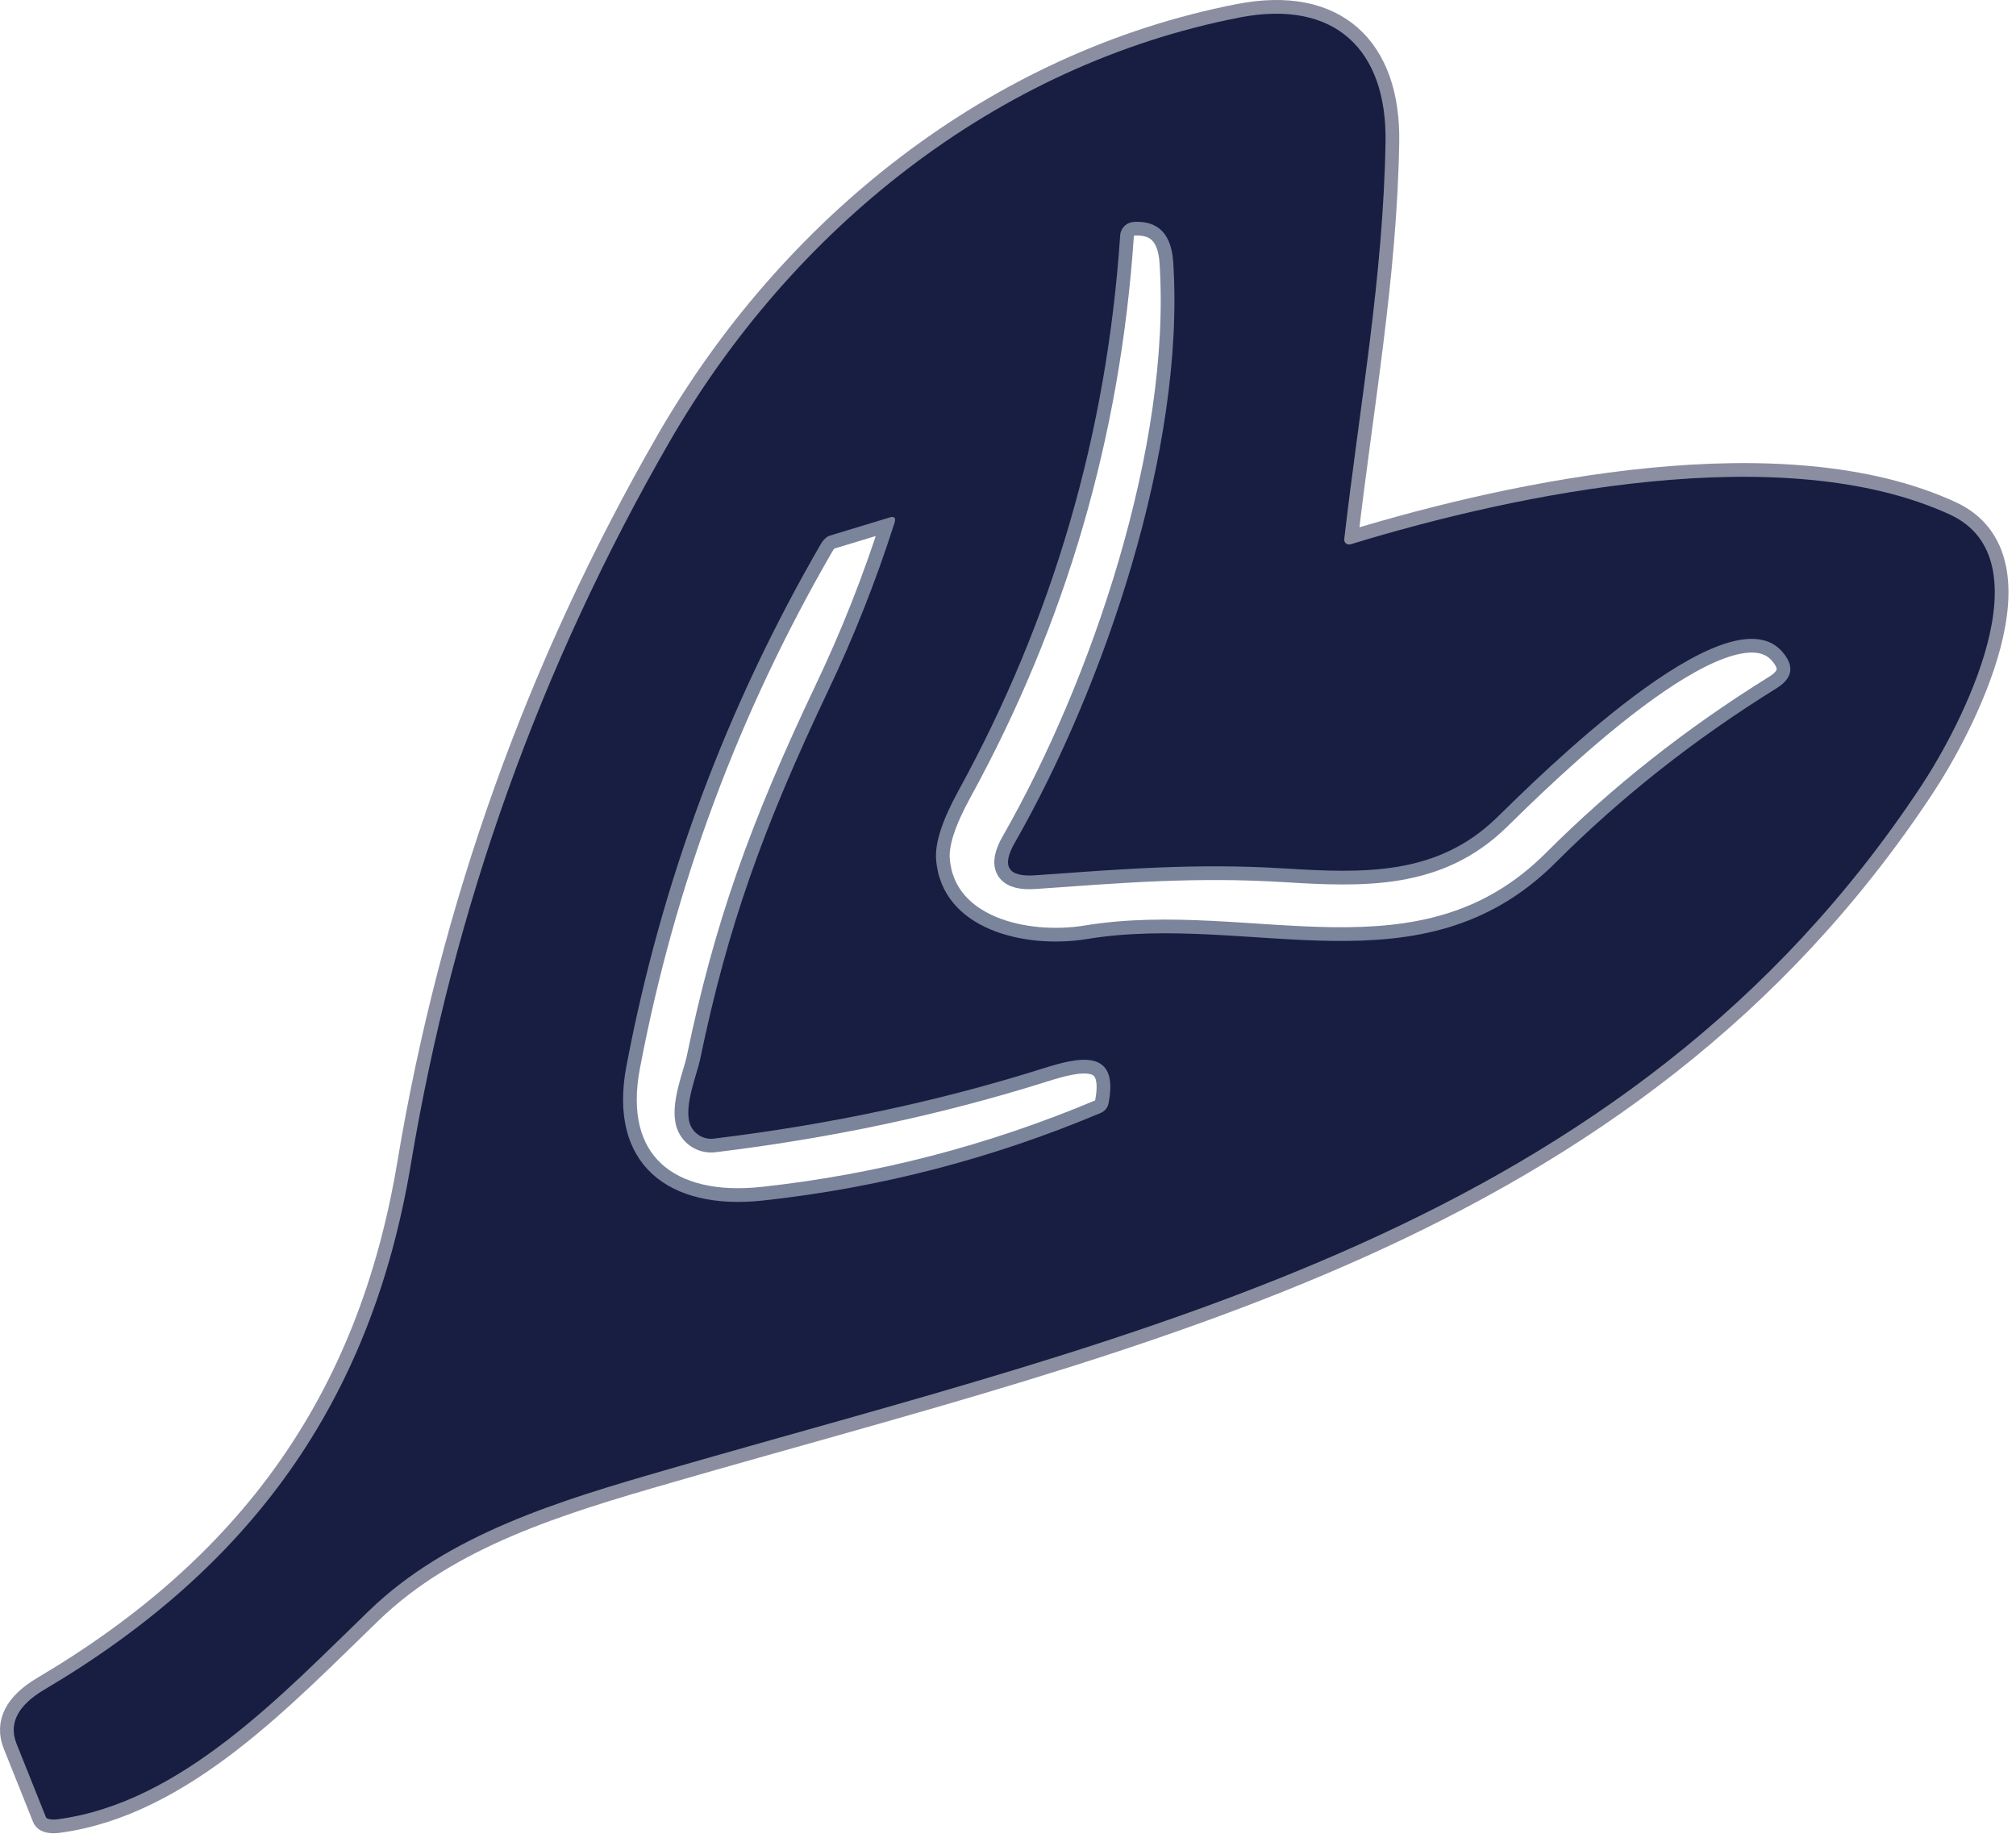 <svg width="147" height="134" viewBox="0 0 147 134" fill="none" xmlns="http://www.w3.org/2000/svg">
<path d="M98.478 39.685C98.42 39.702 98.359 39.705 98.3 39.693C98.241 39.681 98.187 39.656 98.141 39.618C98.095 39.58 98.06 39.532 98.038 39.477C98.017 39.422 98.01 39.363 98.018 39.305C99.138 29.585 100.868 20.175 101.028 10.325C101.128 3.635 97.348 -0.075 90.388 1.275C72.598 4.735 57.728 16.735 48.798 32.245C39.358 48.645 33.078 66.192 29.958 84.885C27.058 102.275 18.208 114.335 3.238 123.185C1.291 124.339 0.615 125.655 1.208 127.135L3.348 132.485C3.379 132.557 3.485 132.612 3.649 132.64C3.812 132.667 4.021 132.666 4.238 132.635C13.258 131.435 20.668 123.445 26.928 117.415C32.698 111.845 40.748 109.425 48.688 107.135C83.008 97.215 118.608 89.805 140.088 57.305C142.998 52.905 149.308 40.795 142.178 37.515C130.088 31.955 110.728 35.935 98.478 39.685Z" stroke="#8B8EA0" stroke-width="2"/>
<path d="M68.258 62.675C68.668 67.795 74.758 69.195 79.248 68.465C91.228 66.495 103.668 72.655 113.438 62.885C118.211 58.112 123.581 53.875 129.548 50.175C130.734 49.435 130.864 48.542 129.938 47.495C125.898 42.925 112.068 56.765 109.128 59.625C104.778 63.855 99.428 63.675 93.638 63.315C87.088 62.915 81.718 63.375 75.478 63.815C73.504 63.955 73.008 63.169 73.988 61.455C80.478 50.115 86.438 32.725 85.548 19.115C85.415 17.069 84.465 16.088 82.698 16.175C82.434 16.187 82.185 16.294 81.997 16.477C81.808 16.66 81.695 16.905 81.678 17.165C80.711 31.592 76.778 45.092 69.878 57.665C68.698 59.819 68.158 61.489 68.258 62.675Z" stroke="#7A849B" stroke-width="2"/>
<path d="M50.307 81.945C49.847 80.645 50.837 78.266 51.037 77.296C53.047 67.585 55.627 60.376 60.377 50.376C62.257 46.435 63.87 42.359 65.217 38.145C65.344 37.759 65.23 37.619 64.877 37.725L60.527 39.045C60.405 39.08 60.279 39.157 60.158 39.271C60.037 39.385 59.924 39.533 59.827 39.706C52.947 51.592 48.23 64.262 45.677 77.716C44.317 84.846 48.697 88.296 55.667 87.525C64.153 86.599 72.35 84.472 80.257 81.145C80.402 81.084 80.53 80.99 80.629 80.871C80.728 80.753 80.796 80.614 80.827 80.466C81.657 76.275 78.477 77.135 76.027 77.906C68.454 80.292 60.457 81.996 52.037 83.016C51.67 83.058 51.3 82.975 50.986 82.781C50.672 82.587 50.433 82.293 50.307 81.945Z" stroke="#7A849B" stroke-width="2"/>
<path d="M98.478 39.685C110.728 35.935 130.088 31.955 142.178 37.515C149.308 40.795 142.998 52.905 140.088 57.305C118.608 89.805 83.008 97.215 48.688 107.135C40.748 109.425 32.698 111.845 26.928 117.415C20.668 123.445 13.258 131.435 4.238 132.635C4.021 132.666 3.812 132.667 3.649 132.64C3.485 132.612 3.379 132.557 3.348 132.485L1.208 127.135C0.615 125.655 1.291 124.339 3.238 123.185C18.208 114.335 27.058 102.275 29.958 84.885C33.078 66.192 39.358 48.645 48.798 32.245C57.728 16.735 72.598 4.735 90.388 1.275C97.348 -0.075 101.128 3.635 101.028 10.325C100.868 20.175 99.138 29.585 98.018 39.305C98.01 39.363 98.017 39.422 98.038 39.477C98.06 39.532 98.095 39.58 98.141 39.618C98.187 39.656 98.241 39.681 98.3 39.693C98.359 39.705 98.42 39.702 98.478 39.685ZM68.258 62.675C68.668 67.795 74.758 69.195 79.248 68.465C91.228 66.495 103.668 72.655 113.438 62.885C118.211 58.112 123.581 53.875 129.548 50.175C130.735 49.435 130.865 48.542 129.938 47.495C125.898 42.925 112.068 56.765 109.128 59.625C104.778 63.855 99.428 63.675 93.638 63.315C87.088 62.915 81.718 63.375 75.478 63.815C73.505 63.955 73.008 63.169 73.988 61.455C80.478 50.115 86.438 32.725 85.548 19.115C85.415 17.069 84.465 16.089 82.698 16.175C82.435 16.187 82.185 16.294 81.997 16.477C81.808 16.66 81.695 16.905 81.678 17.165C80.711 31.592 76.778 45.092 69.878 57.665C68.698 59.819 68.158 61.489 68.258 62.675ZM50.308 81.945C49.848 80.645 50.838 78.265 51.038 77.295C53.048 67.585 55.628 60.375 60.378 50.375C62.258 46.435 63.871 42.359 65.218 38.145C65.344 37.759 65.231 37.619 64.878 37.725L60.528 39.045C60.406 39.08 60.28 39.157 60.159 39.271C60.038 39.385 59.925 39.533 59.828 39.705C52.948 51.592 48.231 64.262 45.678 77.715C44.318 84.845 48.698 88.295 55.668 87.525C64.155 86.599 72.351 84.472 80.258 81.145C80.403 81.084 80.531 80.99 80.63 80.871C80.73 80.753 80.797 80.613 80.828 80.465C81.658 76.275 78.478 77.135 76.028 77.905C68.454 80.292 60.458 81.995 52.038 83.015C51.671 83.058 51.301 82.975 50.987 82.781C50.673 82.587 50.434 82.292 50.308 81.945Z" fill="#181D42"/>
</svg>
